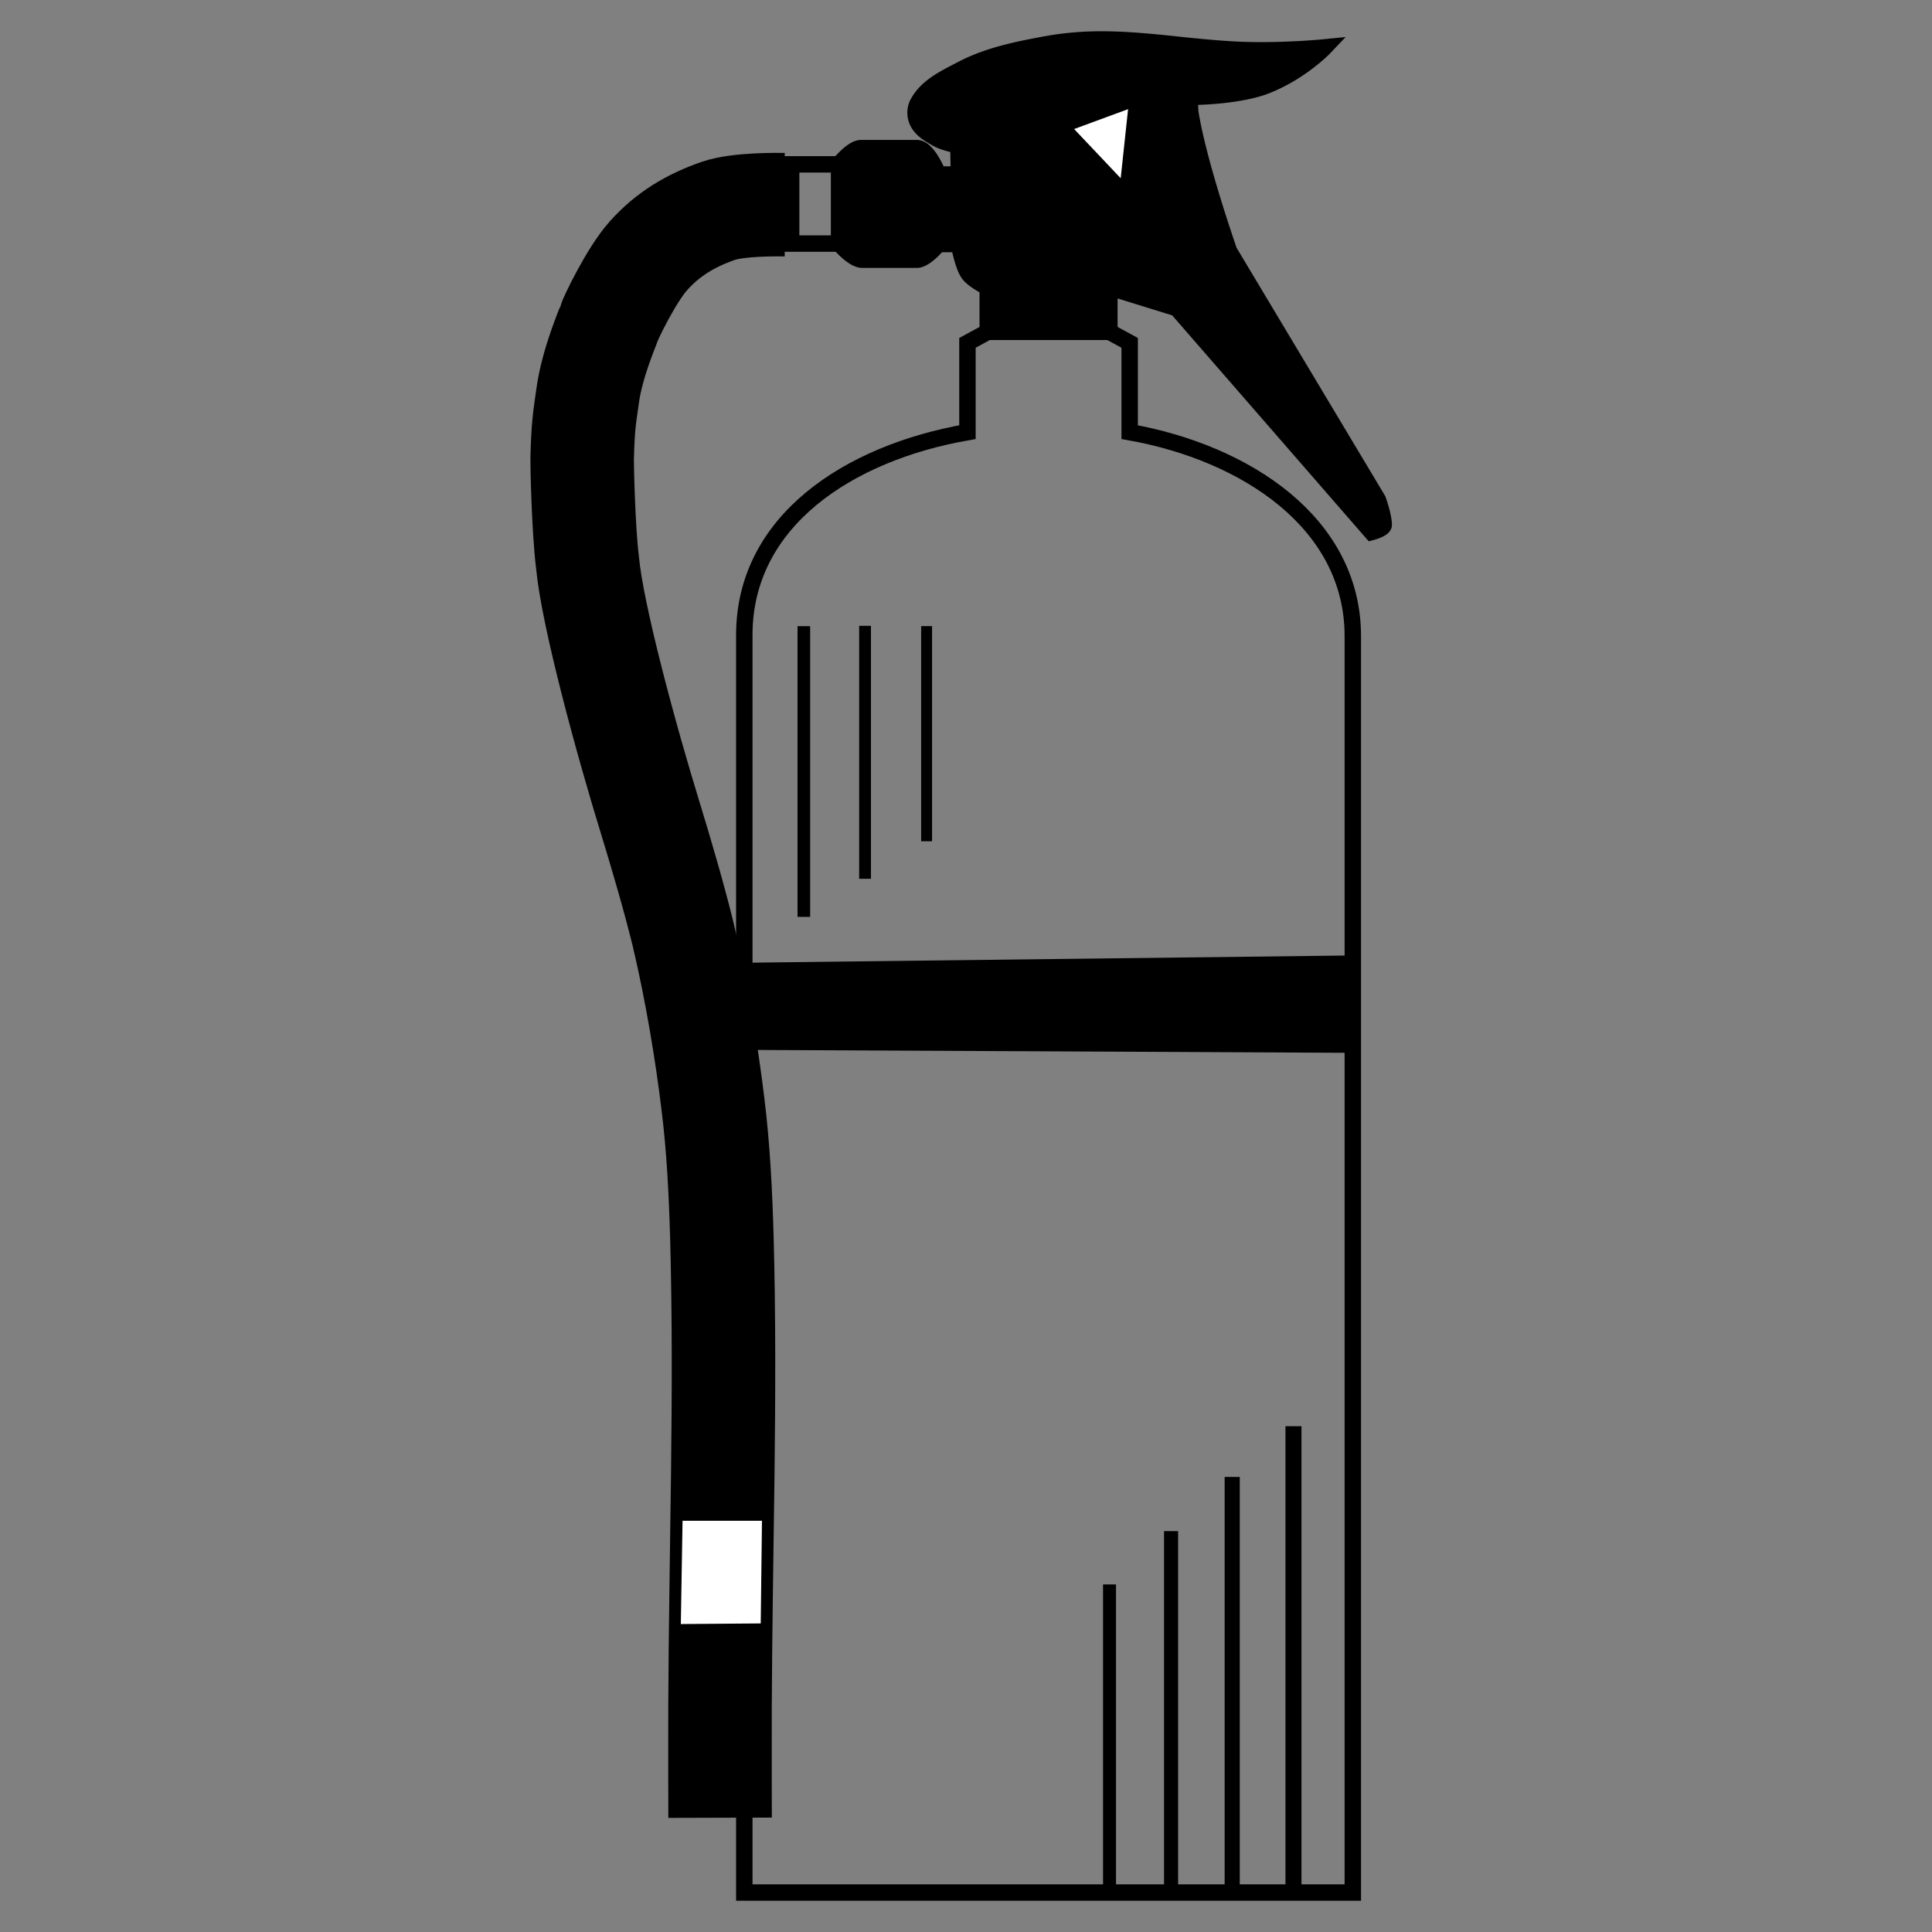 <svg width="28" height="28" fill="none" xmlns="http://www.w3.org/2000/svg"><rect width="100%" height="100%" fill="#808080" stroke="none"/><g opacity=".998"><path opacity=".998" d="M18.746 27.393V20.67" stroke="#000" stroke-width=".232"/><path opacity=".998" d="M17.858 27.395v-5.99" stroke="#000" stroke-width=".219"/><path opacity=".998" d="M16.972 27.4v-5.21" stroke="#000" stroke-width=".204"/><path opacity=".998" d="M16.08 27.396v-4.433" stroke="#000" stroke-width=".188"/><path opacity=".998" d="M11.65 9.075v4.213" stroke="#000" stroke-width=".183"/><path opacity=".998" d="M12.537 9.07v3.666" stroke="#000" stroke-width=".171"/><path opacity=".998" d="M13.429 9.074v3.118" stroke="#000" stroke-width=".158"/><path opacity=".998" d="M10.787 27.428h8.819V9.219c0-1.64-1.552-2.656-3.234-2.956V4.969l-.294-.16h-1.763l-.294.16v1.294c-1.727.302-3.234 1.291-3.234 2.94v18.225z" stroke="#000" stroke-width=".238"/><path opacity=".998" d="M14.315 4.809v-.645s-.205-.098-.277-.197c-.086-.12-.14-.43-.14-.43h-.3s-.184.227-.312.227h-.788c-.137 0-.335-.235-.335-.235V2.382s.185-.235.317-.235h.806c.164 0 .311.382.311.382h.3l-.007-.42s-.202-.042-.292-.091c-.113-.062-.241-.133-.298-.25a.304.304 0 01-.006-.255c.128-.255.388-.374.641-.507.378-.198.793-.284 1.213-.361.578-.106 1.062-.08 1.646-.025.243.023.645.073 1.052.097.651.04 1.349-.03 1.349-.03s-.326.343-.827.547c-.423.172-1.13.17-1.13.17l.012.219c.116.744.564 2.02.564 2.02l2.155 3.6s.082.225.085.362c.002.06-.176.106-.176.106l-2.822-3.244-.978-.303v.645h-1.763z" fill="#000" stroke="#000" stroke-width=".238"/><path opacity=".998" d="M11.466 2.382V3.53h.697V2.382h-.697z" stroke="#000" stroke-width=".238"/><path opacity=".998" d="M11.373 2.966c-.086 0-.665-.012-.963.09-.4.139-.733.337-1.014.653-.25.28-.55.91-.567.971-.018.06-.242.567-.31 1.04-.053.371-.069.458-.082.922-.002.086.017 1.025.078 1.514.07.76.558 2.56.915 3.717.165.54.332 1.11.468 1.658.2.845.346 1.738.434 2.466.08.642.111 1.287.13 1.934.062 2.274-.018 4.548-.027 6.823-.002.53.001 1.59.001 1.59" stroke="#000" stroke-width="1.5"/><path opacity=".998" d="M15.567 1.87l.782-.288-.107 1.001-.675-.713zm-5.7 21.667l1.158-.009.018-1.488H9.892l-.025 1.497z" fill="#fff"/><path opacity=".998" d="M9.34 13.97l10.184-.122v1.41L9.56 15.21l-.219-1.24z" fill="#000"/></g></svg>